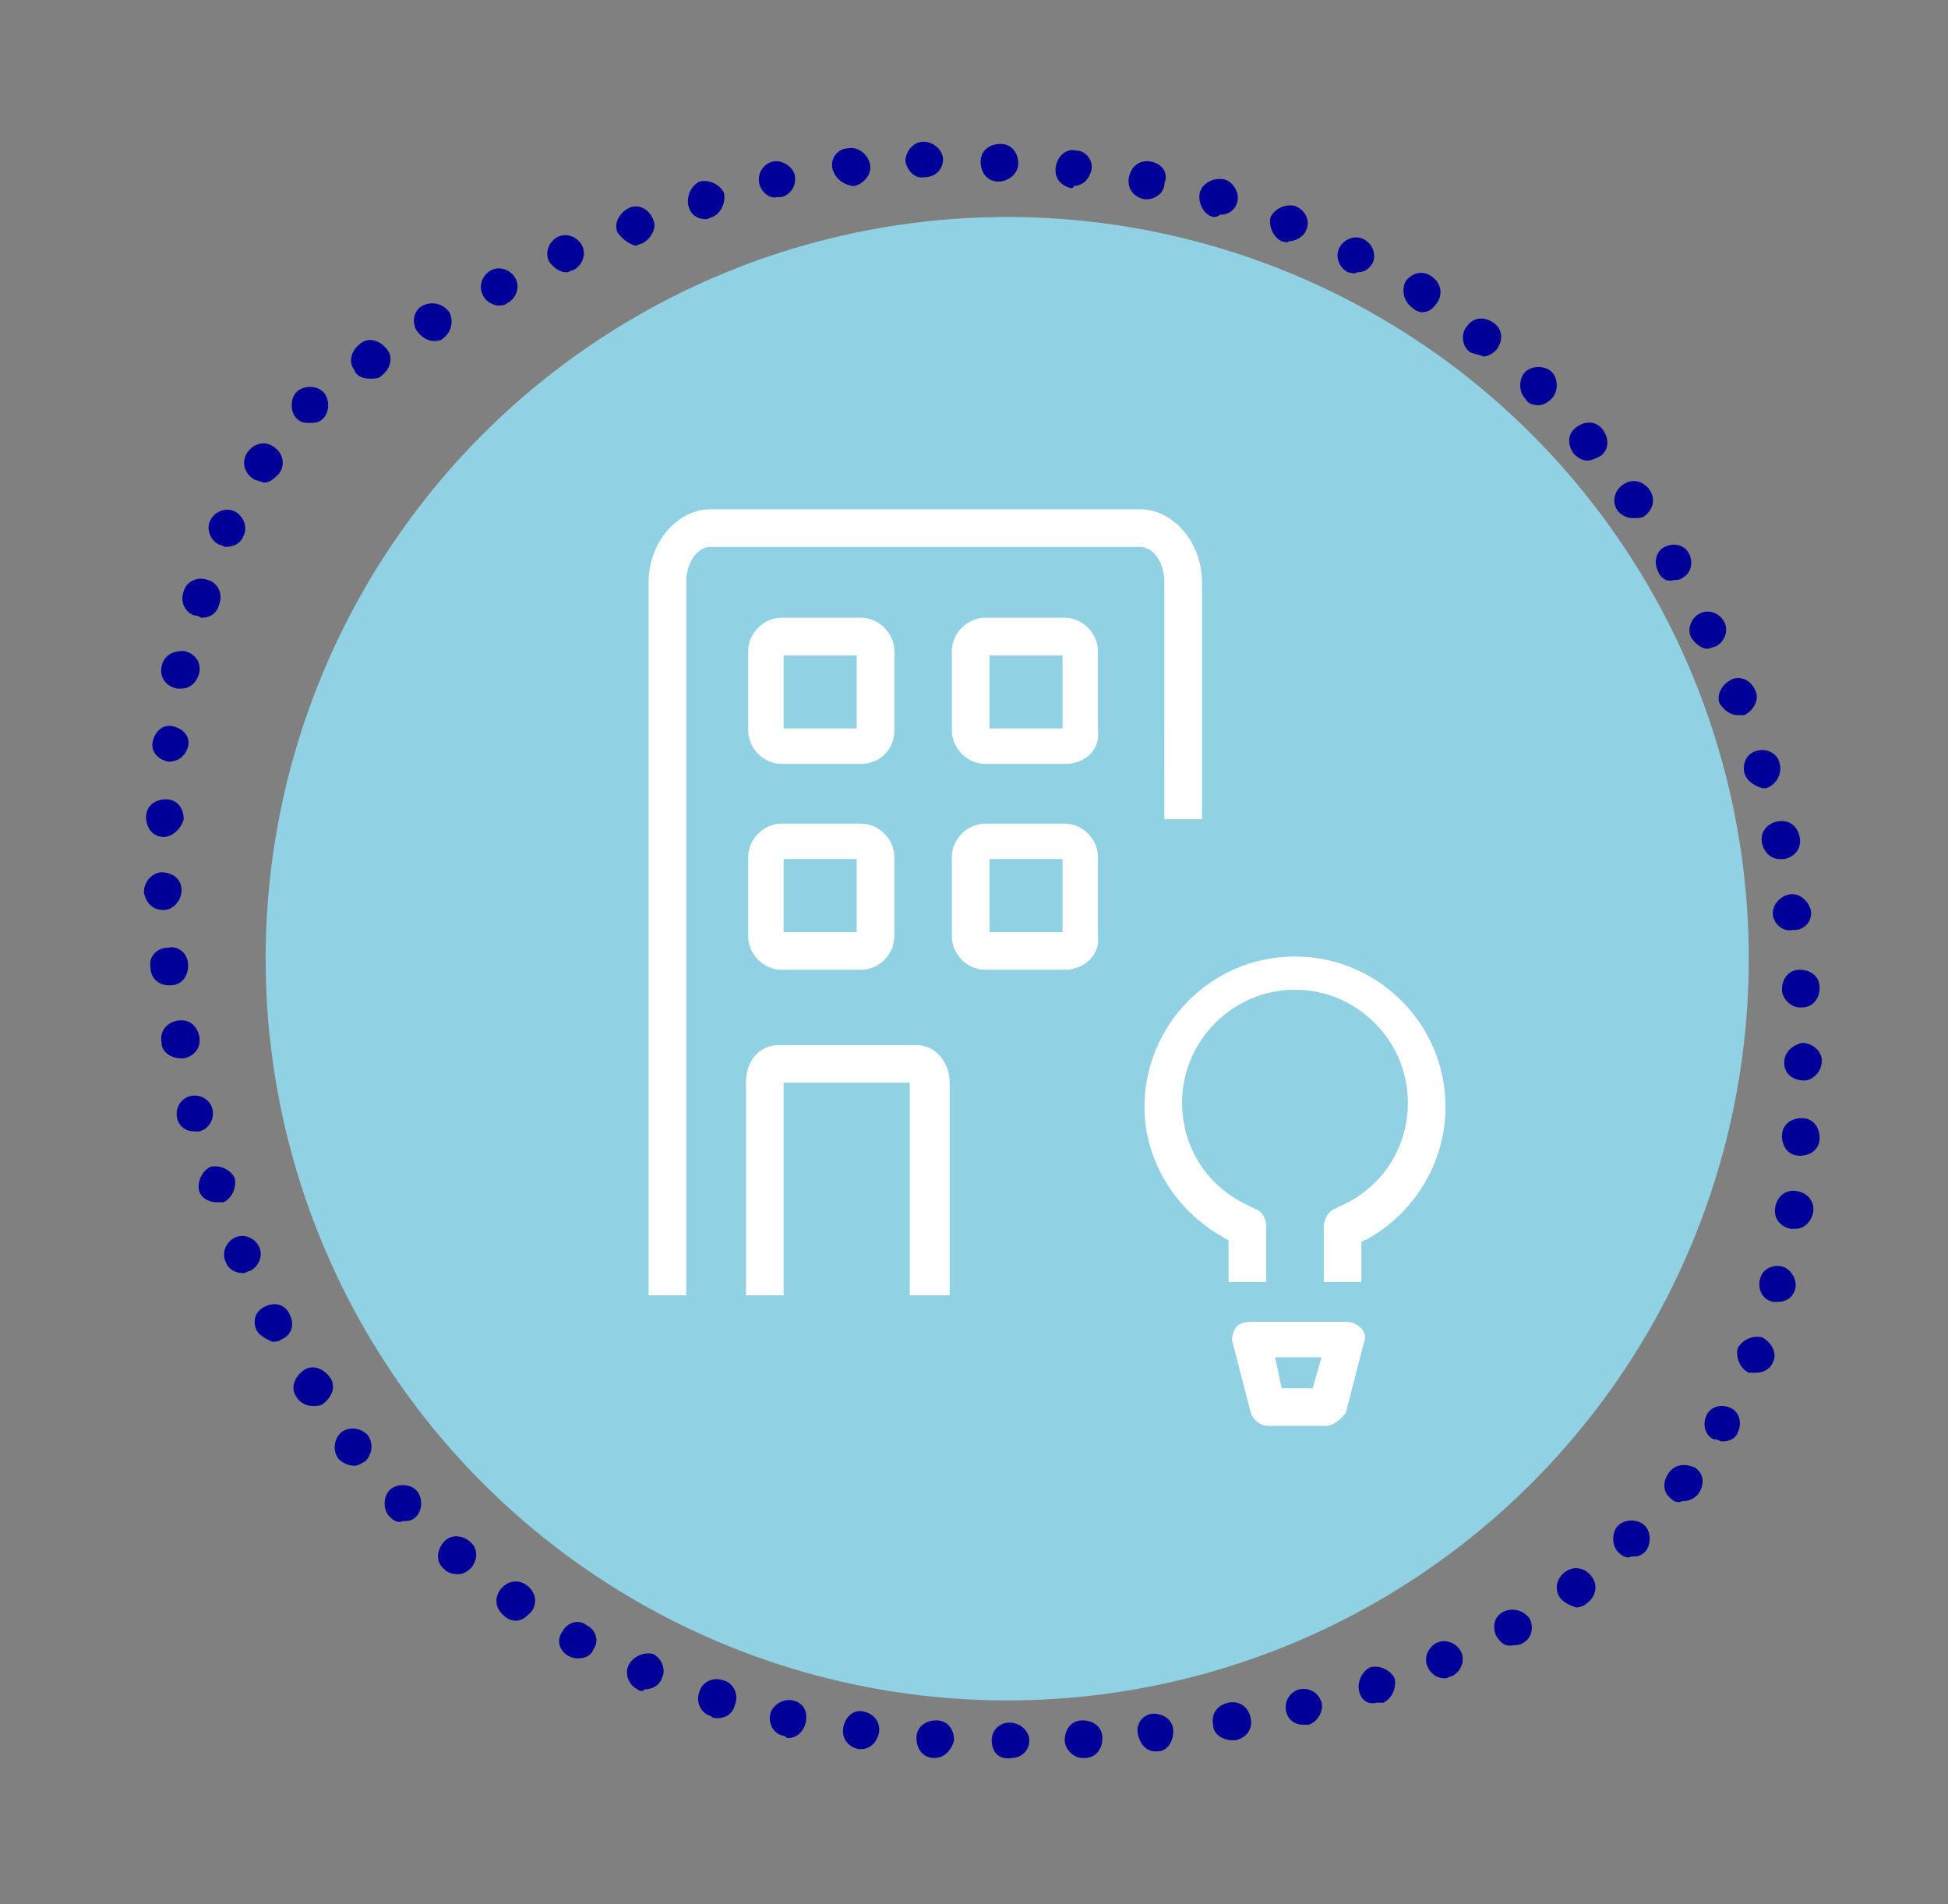 <?xml version="1.0" encoding="utf-8"?>
<!-- Generator: Adobe Illustrator 22.1.0, SVG Export Plug-In . SVG Version: 6.00 Build 0)  -->
<svg version="1.1" id="Livello_1" xmlns="http://www.w3.org/2000/svg" xmlns:xlink="http://www.w3.org/1999/xlink" x="0px" y="0px"
	 viewBox="0 0 88 86" style="enable-background:new 0 0 88 86;" xml:space="preserve">
<rect x="0" y="0" width="88" height="86" fill="#808080" stroke="none"/>
<style type="text/css">
	.st0{fill:#90D1E3;}
	.st1{fill:#000099;}
	.st2{fill:#FFFFFF;}
</style>
<g>
	<circle class="st0" cx="45.5" cy="43.3" r="33.5"/>
	<g>
		<path class="st1" d="M44.8,78.6c0-0.5,0.4-0.8,0.8-0.8l0,0c0.5,0,0.9,0.4,0.9,0.8l0,0c0,0.5-0.4,0.8-0.8,0.8l0,0l0,0l0,0
			C45.1,79.5,44.8,79.1,44.8,78.6z M42.2,79.4c-0.5,0-0.8-0.4-0.8-0.9l0,0c0-0.5,0.4-0.8,0.9-0.8l0,0c0.5,0,0.8,0.4,0.8,0.9l0,0
			C43,79,42.7,79.4,42.2,79.4L42.2,79.4C42.2,79.4,42.2,79.4,42.2,79.4z M48.1,78.6c0-0.5,0.3-0.9,0.8-0.9l0,0
			c0.5,0,0.9,0.3,0.9,0.8l0,0c0,0.5-0.3,0.9-0.8,0.9l0,0c0,0,0,0-0.1,0l0,0C48.5,79.4,48.1,79,48.1,78.6z M51.4,78.3
			c-0.1-0.5,0.3-0.9,0.7-0.9l0,0c0.5,0,0.9,0.3,0.9,0.8l0,0c0,0.5-0.3,0.9-0.7,0.9l0,0c0,0-0.1,0-0.1,0l0,0
			C51.8,79.1,51.5,78.8,51.4,78.3z M38.8,79c-0.5-0.1-0.8-0.5-0.7-1l0,0c0.1-0.5,0.5-0.8,0.9-0.7l0,0c0.5,0.1,0.8,0.5,0.7,1l0,0
			c-0.1,0.4-0.4,0.7-0.8,0.7l0,0C38.8,79,38.8,79,38.8,79z M54.8,77.9c-0.1-0.5,0.2-0.9,0.7-1l0,0c0.5-0.1,0.9,0.2,1,0.7l0,0
			c0.1,0.5-0.2,0.9-0.7,1l0,0c0,0-0.1,0-0.1,0l0,0C55.2,78.6,54.8,78.3,54.8,77.9z M35.4,78.4c-0.5-0.1-0.7-0.6-0.6-1l0,0
			c0.1-0.4,0.6-0.7,1-0.6l0,0c0.5,0.1,0.7,0.5,0.6,1l0,0c-0.1,0.4-0.4,0.7-0.8,0.7l0,0C35.5,78.5,35.5,78.4,35.4,78.4z M58.1,77.3
			c-0.1-0.5,0.2-0.9,0.6-1l0,0c0.5-0.1,0.9,0.2,1,0.6l0,0c0.1,0.4-0.2,0.9-0.6,1l0,0c-0.1,0-0.1,0-0.2,0l0,0
			C58.5,77.9,58.2,77.7,58.1,77.3z M32.1,77.5c-0.4-0.1-0.7-0.6-0.5-1.1l0,0c0.1-0.4,0.6-0.7,1.1-0.5l0,0c0.4,0.1,0.7,0.6,0.5,1.1
			l0,0c-0.1,0.4-0.4,0.6-0.8,0.6l0,0C32.3,77.6,32.2,77.6,32.1,77.5z M61.4,76.4c-0.1-0.4,0.1-0.9,0.5-1.1l0,0
			c0.4-0.1,0.9,0.1,1.1,0.5l0,0c0.1,0.4-0.1,0.9-0.5,1.1l0,0c-0.1,0-0.2,0-0.3,0l0,0C61.8,77,61.5,76.8,61.4,76.4z M28.8,76.3
			L28.8,76.3c-0.4-0.2-0.6-0.7-0.4-1.1l0,0c0.2-0.4,0.7-0.6,1.1-0.5l0,0c0.4,0.2,0.6,0.7,0.4,1.1l0,0c-0.1,0.3-0.4,0.5-0.8,0.5l0,0
			C29.1,76.4,28.9,76.4,28.8,76.3z M64.5,75.3c-0.2-0.4,0-0.9,0.4-1.1l0,0c0.4-0.2,0.9,0,1.1,0.4l0,0c0.2,0.4,0,0.9-0.4,1.1l0,0
			c-0.1,0-0.2,0.1-0.3,0.1l0,0C65,75.8,64.7,75.7,64.5,75.3z M25.7,74.8c-0.4-0.2-0.6-0.7-0.3-1.1l0,0c0.2-0.4,0.7-0.6,1.1-0.3l0,0
			c0.4,0.2,0.6,0.7,0.3,1.1l0,0c-0.1,0.3-0.4,0.4-0.7,0.4l0,0C26,74.9,25.9,74.9,25.7,74.8z M67.6,73.9c-0.2-0.4-0.1-0.9,0.3-1.1
			l0,0l0,0l0,0c0.4-0.2,0.9-0.1,1.2,0.3l0,0c0.2,0.4,0.1,0.9-0.3,1.1l0,0c-0.1,0.1-0.3,0.1-0.4,0.1l0,0C68,74.4,67.8,74.2,67.6,73.9
			z M22.8,73c-0.4-0.3-0.5-0.8-0.2-1.2l0,0c0.3-0.4,0.8-0.5,1.2-0.2l0,0l0,0l0,0c0.4,0.3,0.5,0.8,0.2,1.2l0,0
			c-0.2,0.2-0.4,0.4-0.7,0.4l0,0C23.1,73.2,22.9,73.1,22.8,73z M70.5,72.2c-0.3-0.4-0.2-0.9,0.2-1.2l0,0l0,0l0,0
			c0.4-0.3,0.9-0.2,1.2,0.2l0,0c0.3,0.4,0.2,0.9-0.2,1.2l0,0c-0.1,0.1-0.3,0.2-0.5,0.2l0,0C70.9,72.5,70.7,72.4,70.5,72.2z
			 M20.1,70.9c-0.4-0.3-0.4-0.8-0.1-1.2l0,0c0.3-0.4,0.8-0.4,1.2-0.1l0,0c0.4,0.3,0.4,0.8,0.1,1.2l0,0c-0.2,0.2-0.4,0.3-0.6,0.3l0,0
			C20.4,71.1,20.2,71,20.1,70.9z M73.1,70.1c-0.3-0.3-0.3-0.9,0-1.2l0,0c0,0,0,0,0,0l0,0c0.3-0.3,0.9-0.3,1.2,0l0,0
			c0.3,0.3,0.3,0.9,0,1.2l0,0c-0.2,0.2-0.4,0.2-0.6,0.2l0,0C73.5,70.4,73.3,70.3,73.1,70.1z M17.6,68.5L17.6,68.5
			c-0.3-0.3-0.3-0.9,0-1.2l0,0c0.3-0.3,0.9-0.3,1.2,0l0,0c0.3,0.3,0.3,0.9,0,1.2l0,0c-0.2,0.2-0.4,0.2-0.6,0.2l0,0
			C18,68.8,17.8,68.7,17.6,68.5z M75.5,67.7c-0.4-0.3-0.4-0.8-0.1-1.2l0,0c0.3-0.4,0.8-0.4,1.2-0.2l0,0c0.4,0.3,0.4,0.8,0.1,1.2l0,0
			c-0.2,0.2-0.4,0.3-0.7,0.3l0,0C75.8,67.9,75.6,67.8,75.5,67.7z M15.3,65.9L15.3,65.9c-0.3-0.4-0.2-0.9,0.1-1.2l0,0
			c0.4-0.3,0.9-0.2,1.2,0.1l0,0l0,0l0,0c0.3,0.4,0.2,0.9-0.1,1.2l0,0c-0.2,0.1-0.3,0.2-0.5,0.2l0,0C15.8,66.2,15.5,66.1,15.3,65.9z
			 M77.4,65c-0.4-0.2-0.5-0.7-0.3-1.1l0,0c0.2-0.4,0.7-0.5,1.1-0.3l0,0c0.4,0.2,0.5,0.7,0.3,1.1l0,0c-0.1,0.3-0.4,0.4-0.7,0.4l0,0
			C77.7,65.1,77.6,65,77.4,65z M13.4,63.1c-0.3-0.4-0.1-0.9,0.3-1.2l0,0c0.4-0.3,0.9-0.1,1.2,0.3l0,0c0,0,0,0,0,0l0,0
			c0.3,0.4,0.1,0.9-0.3,1.2l0,0c-0.1,0.1-0.3,0.1-0.5,0.1l0,0C13.8,63.5,13.5,63.3,13.4,63.1z M79,62c-0.4-0.2-0.6-0.7-0.5-1.1l0,0
			c0.2-0.4,0.7-0.6,1.1-0.5l0,0c0.4,0.2,0.7,0.7,0.5,1.1l0,0c-0.1,0.3-0.4,0.5-0.8,0.5l0,0C79.2,62,79.1,62,79,62z M11.6,60.1
			c-0.2-0.4-0.1-0.9,0.4-1.1l0,0c0.4-0.2,0.9-0.1,1.1,0.4l0,0c0.2,0.4,0.1,0.9-0.4,1.1l0,0c-0.1,0.1-0.3,0.1-0.4,0.1l0,0
			C12.1,60.5,11.8,60.4,11.6,60.1z M80.1,58.8c-0.5-0.1-0.7-0.6-0.6-1l0,0c0.1-0.5,0.6-0.7,1-0.6l0,0c0.4,0.1,0.7,0.6,0.6,1l0,0
			c-0.1,0.4-0.4,0.6-0.8,0.6l0,0C80.3,58.8,80.2,58.8,80.1,58.8z M10.2,57c-0.2-0.4,0-0.9,0.4-1.1l0,0c0.4-0.2,0.9,0,1.1,0.4l0,0
			c0.2,0.4,0,0.9-0.4,1.1l0,0c-0.1,0-0.2,0.1-0.3,0.1l0,0C10.6,57.5,10.3,57.3,10.2,57z M80.9,55.5c-0.5-0.1-0.8-0.5-0.7-1l0,0
			c0.1-0.5,0.5-0.8,1-0.7l0,0c0.5,0.1,0.8,0.5,0.7,1l0,0c-0.1,0.4-0.4,0.7-0.8,0.7l0,0C81,55.5,80.9,55.5,80.9,55.5z M9,53.8
			c-0.1-0.4,0.1-0.9,0.5-1.1l0,0c0.4-0.1,0.9,0.1,1.1,0.5l0,0c0.1,0.4-0.1,0.9-0.5,1.1l0,0c-0.1,0-0.2,0-0.3,0l0,0
			C9.4,54.3,9.1,54.1,9,53.8z M81.3,52.2c-0.5,0-0.8-0.4-0.8-0.9l0,0c0-0.5,0.4-0.8,0.9-0.8l0,0c0.5,0,0.8,0.4,0.8,0.9l0,0
			C82.2,51.9,81.8,52.2,81.3,52.2L81.3,52.2C81.4,52.2,81.4,52.2,81.3,52.2z M8,50.5c-0.1-0.5,0.2-0.9,0.6-1l0,0
			c0.5-0.1,0.9,0.2,1,0.6l0,0c0.1,0.5-0.2,0.9-0.6,1l0,0c-0.1,0-0.1,0-0.2,0l0,0C8.4,51.1,8.1,50.9,8,50.5z M80.6,48
			c0-0.5,0.4-0.8,0.8-0.9l0,0c0.5,0,0.9,0.4,0.9,0.8l0,0c0,0.5-0.4,0.9-0.8,0.9l0,0h0l0,0C81,48.8,80.6,48.5,80.6,48z M80.6,48
			L80.6,48L80.6,48L80.6,48L80.6,48L80.6,48z M7.3,47.1c-0.1-0.5,0.2-0.9,0.7-1l0,0c0.5-0.1,0.9,0.2,1,0.7l0,0
			c0.1,0.5-0.2,0.9-0.7,1l0,0c0,0-0.1,0-0.1,0l0,0C7.7,47.8,7.3,47.5,7.3,47.1z M80.5,44.7L80.5,44.7L80.5,44.7
			c0-0.5,0.3-0.9,0.8-0.9l0,0c0.5,0,0.9,0.3,0.9,0.8l0,0c0,0.5-0.3,0.9-0.8,0.9l0,0c0,0-0.1,0-0.1,0l0,0
			C80.9,45.5,80.5,45.1,80.5,44.7z M6.8,43.7c-0.1-0.5,0.3-0.9,0.8-0.9l0,0c0.5-0.1,0.9,0.3,0.9,0.8l0,0c0,0.5-0.3,0.9-0.8,0.9l0,0
			c0,0-0.1,0-0.1,0l0,0C7.2,44.5,6.8,44.2,6.8,43.7z M80.1,41.4c-0.1-0.5,0.3-0.9,0.7-1l0,0c0.5-0.1,0.9,0.3,1,0.7l0,0
			c0.1,0.5-0.3,0.9-0.7,0.9l0,0c0,0-0.1,0-0.1,0l0,0C80.6,42.1,80.2,41.8,80.1,41.4z M6.5,40.3c0-0.5,0.4-0.9,0.8-0.9l0,0
			c0.5,0,0.9,0.3,0.9,0.8l0,0c0,0.5-0.4,0.9-0.8,0.9l0,0c0,0,0,0,0,0l0,0C6.9,41.1,6.6,40.8,6.5,40.3z M79.6,38.1
			c-0.1-0.5,0.2-0.9,0.7-1l0,0c0.5-0.1,0.9,0.2,1,0.7l0,0c0.1,0.5-0.2,0.9-0.7,1l0,0c0,0-0.1,0-0.2,0l0,0
			C80,38.8,79.7,38.5,79.6,38.1z M7.4,37.8c-0.5,0-0.8-0.4-0.8-0.9l0,0c0-0.5,0.4-0.8,0.9-0.8l0,0c0.5,0,0.8,0.4,0.8,0.9l0,0
			C8.2,37.4,7.8,37.8,7.4,37.8L7.4,37.8C7.4,37.8,7.4,37.8,7.4,37.8z M78.8,34.9c-0.1-0.4,0.1-0.9,0.6-1l0,0c0.4-0.1,0.9,0.1,1,0.6
			l0,0c0.1,0.4-0.1,0.9-0.6,1.1l0,0c-0.1,0-0.2,0-0.2,0l0,0C79.3,35.5,78.9,35.3,78.8,34.9z M7.6,34.4c-0.5-0.1-0.8-0.5-0.7-0.9l0,0
			c0.1-0.5,0.5-0.8,0.9-0.7l0,0c0.5,0.1,0.8,0.5,0.7,0.9l0,0C8.4,34.1,8.1,34.4,7.6,34.4L7.6,34.4C7.6,34.4,7.6,34.4,7.6,34.4z
			 M77.7,31.8c-0.2-0.4,0.1-0.9,0.5-1.1l0,0c0.4-0.2,0.9,0,1.1,0.5l0,0c0.2,0.4-0.1,0.9-0.5,1.1l0,0c-0.1,0-0.2,0-0.3,0l0,0
			C78.2,32.3,77.9,32.1,77.7,31.8z M8,31.1c-0.5-0.1-0.8-0.5-0.7-1l0,0c0.1-0.5,0.5-0.7,1-0.7l0,0c0.5,0.1,0.8,0.5,0.7,1l0,0l0,0
			l0,0c-0.1,0.4-0.4,0.7-0.8,0.7l0,0C8.1,31.1,8.1,31.1,8,31.1z M76.4,28.8L76.4,28.8L76.4,28.8c-0.2-0.4,0-0.9,0.4-1.1l0,0
			c0.4-0.2,0.9,0,1.1,0.4l0,0c0.2,0.4,0,0.9-0.4,1.1l0,0c-0.1,0-0.2,0.1-0.4,0.1l0,0C76.9,29.3,76.6,29.1,76.4,28.8z M8.8,27.8
			c-0.4-0.1-0.7-0.6-0.5-1.1l0,0c0.1-0.4,0.6-0.7,1.1-0.5l0,0c0.4,0.1,0.7,0.6,0.5,1.1l0,0c-0.1,0.4-0.4,0.6-0.8,0.6l0,0
			C8.9,27.8,8.9,27.8,8.8,27.8z M74.9,25.8L74.9,25.8L74.9,25.8c-0.2-0.4-0.1-0.9,0.3-1.1l0,0c0.4-0.2,0.9-0.1,1.1,0.3l0,0
			c0.2,0.4,0.1,0.9-0.3,1.1l0,0c-0.1,0.1-0.3,0.1-0.4,0.1l0,0C75.3,26.3,75,26.1,74.9,25.8z M9.9,24.6c-0.4-0.2-0.6-0.7-0.4-1.1l0,0
			c0.2-0.4,0.7-0.6,1.1-0.4l0,0c0.4,0.2,0.6,0.7,0.4,1.1l0,0c-0.1,0.3-0.4,0.5-0.8,0.5l0,0C10.1,24.7,10,24.6,9.9,24.6z M73.1,23.1
			c-0.3-0.4-0.2-0.9,0.2-1.2l0,0c0.4-0.3,0.9-0.2,1.2,0.2l0,0c0.3,0.4,0.2,0.9-0.2,1.2l0,0c-0.1,0.1-0.3,0.1-0.5,0.1l0,0
			C73.5,23.4,73.3,23.3,73.1,23.1z M11.4,21.6c-0.4-0.3-0.5-0.8-0.2-1.2l0,0c0.3-0.4,0.8-0.5,1.2-0.2l0,0c0.4,0.3,0.5,0.8,0.2,1.2
			l0,0c-0.2,0.2-0.4,0.4-0.7,0.4l0,0C11.7,21.7,11.5,21.7,11.4,21.6z M71.1,20.5c-0.3-0.4-0.3-0.9,0.1-1.2l0,0
			c0.4-0.3,0.9-0.3,1.2,0.1l0,0c0.3,0.4,0.3,0.9-0.1,1.2l0,0c-0.2,0.1-0.4,0.2-0.6,0.2l0,0C71.5,20.8,71.3,20.7,71.1,20.5z
			 M13.4,18.9c-0.3-0.3-0.3-0.9,0-1.2l0,0c0.3-0.3,0.9-0.3,1.2,0l0,0c0.3,0.3,0.3,0.9,0,1.2l0,0c-0.2,0.2-0.4,0.2-0.6,0.2l0,0
			C13.8,19.1,13.6,19.1,13.4,18.9z M68.9,18L68.9,18L68.9,18c-0.3-0.3-0.3-0.9,0-1.2l0,0c0.3-0.3,0.9-0.3,1.2,0l0,0
			c0.3,0.3,0.3,0.9,0,1.2l0,0c-0.2,0.2-0.4,0.3-0.6,0.3l0,0C69.2,18.3,69,18.2,68.9,18z M16,16.7c-0.3-0.4-0.1-0.9,0.3-1.2l0,0
			c0.4-0.3,0.9-0.1,1.2,0.3l0,0c0.3,0.4,0.1,0.9-0.3,1.2l0,0l0,0l0,0c-0.1,0.1-0.3,0.1-0.5,0.1l0,0C16.4,17.1,16.1,17,16,16.7z
			 M66.4,15.9C66,15.6,66,15,66.3,14.7l0,0c0.3-0.4,0.8-0.4,1.2-0.1l0,0c0.4,0.3,0.4,0.8,0.1,1.2l0,0c-0.2,0.2-0.4,0.3-0.6,0.3l0,0
			C66.8,16,66.6,16,66.4,15.9z M18.8,14.9c-0.2-0.4-0.1-0.9,0.3-1.1l0,0c0.4-0.2,0.9-0.1,1.2,0.3l0,0c0.2,0.4,0.1,0.9-0.3,1.2l0,0
			c-0.1,0.1-0.3,0.1-0.4,0.1l0,0C19.3,15.4,19,15.2,18.8,14.9z M63.8,13.9c-0.4-0.3-0.5-0.8-0.3-1.2l0,0c0.3-0.4,0.8-0.5,1.2-0.2
			l0,0c0.4,0.3,0.5,0.8,0.2,1.2l0,0c-0.2,0.3-0.4,0.4-0.7,0.4l0,0C64.1,14.1,63.9,14,63.8,13.9z M21.8,13.3c-0.2-0.4,0-0.9,0.4-1.1
			l0,0c0.4-0.2,0.9,0,1.1,0.4l0,0c0.2,0.4,0,0.9-0.4,1.1l0,0c-0.1,0.1-0.3,0.1-0.4,0.1l0,0C22.3,13.8,21.9,13.6,21.8,13.3z
			 M60.9,12.3c-0.4-0.2-0.6-0.7-0.4-1.1l0,0c0.2-0.4,0.7-0.6,1.1-0.4l0,0c0.4,0.2,0.6,0.7,0.4,1.1l0,0c-0.2,0.3-0.4,0.4-0.7,0.4l0,0
			C61.2,12.4,61,12.3,60.9,12.3z M24.8,11.8c-0.2-0.4,0-0.9,0.4-1.1l0,0c0.4-0.2,0.9,0,1.1,0.4l0,0c0.2,0.4,0,0.9-0.4,1.1l0,0
			c-0.1,0-0.2,0.1-0.3,0.1l0,0C25.3,12.3,25,12.1,24.8,11.8z M27.9,10.5c-0.2-0.4,0.1-0.9,0.5-1.1l0,0c0.4-0.2,0.9,0,1.1,0.5l0,0
			c0.2,0.4-0.1,0.9-0.5,1.1l0,0c-0.1,0-0.2,0.1-0.3,0.1l0,0C28.4,11,28.1,10.8,27.9,10.5z M57.9,10.9C57.9,10.9,57.9,10.9,57.9,10.9
			L57.9,10.9c-0.4-0.2-0.6-0.7-0.5-1.1l0,0c0.2-0.4,0.7-0.6,1.1-0.5l0,0C59,9.5,59.2,10,59,10.4l0,0c-0.1,0.3-0.5,0.5-0.8,0.5l0,0
			C58.2,11,58,10.9,57.9,10.9z M31.1,9.3c-0.1-0.4,0.1-0.9,0.5-1.1l0,0c0.4-0.1,0.9,0.1,1.1,0.5l0,0c0.1,0.4-0.1,0.9-0.5,1.1l0,0
			c-0.1,0-0.2,0.1-0.3,0.1l0,0C31.5,9.9,31.2,9.7,31.1,9.3z M54.8,9.8c-0.4-0.1-0.7-0.6-0.6-1.1l0,0c0.1-0.4,0.6-0.7,1.1-0.6l0,0
			c0.4,0.1,0.7,0.6,0.6,1l0,0c-0.1,0.4-0.4,0.6-0.8,0.6l0,0C55,9.8,54.9,9.8,54.8,9.8z M51.7,9c-0.5-0.1-0.8-0.5-0.7-1l0,0
			c0.1-0.5,0.5-0.8,1-0.7l0,0c0.5,0.1,0.8,0.5,0.6,1l0,0C52.6,8.7,52.2,9,51.8,9l0,0C51.8,9,51.7,9,51.7,9z M34.3,8.3
			c-0.1-0.5,0.2-0.9,0.6-1l0,0c0.4-0.1,0.9,0.2,1,0.6l0,0c0.1,0.5-0.2,0.9-0.6,1l0,0c0,0,0,0,0,0l0,0c-0.1,0-0.1,0-0.2,0l0,0
			C34.8,9,34.4,8.7,34.3,8.3z M48.4,8.5C48.4,8.5,48.4,8.5,48.4,8.5L48.4,8.5c-0.5-0.1-0.8-0.5-0.7-1l0,0c0.1-0.5,0.5-0.8,0.9-0.7
			l0,0c0.5,0,0.8,0.5,0.7,0.9l0,0c-0.1,0.4-0.4,0.7-0.8,0.7l0,0C48.5,8.5,48.4,8.5,48.4,8.5z M37.6,7.6c-0.1-0.5,0.3-0.9,0.7-0.9
			l0,0c0.5-0.1,0.9,0.3,1,0.7l0,0c0.1,0.5-0.3,0.9-0.7,1l0,0c0,0-0.1,0-0.1,0l0,0C38,8.3,37.7,8,37.6,7.6z M45.1,8.2
			c-0.5,0-0.8-0.4-0.8-0.9l0,0c0-0.5,0.4-0.8,0.9-0.8l0,0c0.5,0,0.8,0.4,0.8,0.9l0,0C46,7.8,45.6,8.2,45.1,8.2L45.1,8.2
			C45.1,8.2,45.1,8.2,45.1,8.2z M40.9,7.3c0-0.5,0.4-0.9,0.8-0.9l0,0c0.5,0,0.9,0.4,0.9,0.8l0,0c0,0.5-0.4,0.8-0.8,0.8l0,0
			c0,0,0,0,0,0l0,0C41.3,8.1,41,7.7,40.9,7.3z"/>
	</g>
	<g>
		<g>
			<path class="st2" d="M59.9,64.4h-2.6c-0.4,0-0.7-0.3-0.8-0.6l-0.8-3.1c-0.1-0.3,0-0.5,0.1-0.7s0.4-0.3,0.7-0.3h4.3
				c0.3,0,0.5,0.1,0.7,0.3c0.2,0.2,0.2,0.5,0.1,0.7l-0.8,3.1C60.6,64.1,60.2,64.4,59.9,64.4z M57.9,62.7h1.4l0.4-1.4h-2.1L57.9,62.7
				z M42.8,58.5h-1.7v-9.6c0,0,0,0,0,0h-5.7c0,0,0,0,0,0v9.6h-1.7v-9.6c0-1,0.6-1.7,1.5-1.7h6.2c0.8,0,1.5,0.7,1.5,1.7V58.5z
				 M31,58.5h-1.7V26.3c0-1.8,1.3-3.3,2.8-3.3h19.4c1.5,0,2.8,1.5,2.8,3.3v10.7h-1.7V26.3c0-0.9-0.5-1.6-1.1-1.6H32.1
				c-0.6,0-1.1,0.7-1.1,1.6V58.5z M61.5,57.9h-1.7v-2.5c0-0.3,0.2-0.7,0.5-0.8c0.2-0.1,0.4-0.2,0.6-0.3c1.7-0.9,2.7-2.6,2.7-4.5
				c0-2.8-2.3-5.1-5.1-5.1c-2.8,0-5.1,2.3-5.1,5.1c0,1.9,1,3.6,2.7,4.5c0.2,0.1,0.4,0.2,0.6,0.3c0.3,0.1,0.5,0.4,0.5,0.8v2.5h-1.7
				V56c-0.1,0-0.2-0.1-0.2-0.1c-2.2-1.2-3.6-3.5-3.6-5.9c0-3.7,3-6.8,6.8-6.8c3.7,0,6.8,3,6.8,6.8c0,2.5-1.4,4.8-3.6,6
				c-0.1,0-0.2,0.1-0.2,0.1V57.9z M48.1,43.8h-3.6c-0.8,0-1.5-0.7-1.5-1.5v-3.6c0-0.8,0.7-1.5,1.5-1.5h3.6c0.8,0,1.5,0.7,1.5,1.5
				v3.6C49.7,43.1,49,43.8,48.1,43.8z M44.7,42.1H48v-3.3h-3.3V42.1z M38.9,43.8h-3.6c-0.8,0-1.5-0.7-1.5-1.5v-3.6
				c0-0.8,0.7-1.5,1.5-1.5h3.6c0.8,0,1.5,0.7,1.5,1.5v3.6C40.4,43.1,39.7,43.8,38.9,43.8z M35.4,42.1h3.3v-3.3h-3.3V42.1z
				 M48.1,34.5h-3.6c-0.8,0-1.5-0.7-1.5-1.5v-3.6c0-0.8,0.7-1.5,1.5-1.5h3.6c0.8,0,1.5,0.7,1.5,1.5V33C49.7,33.9,49,34.5,48.1,34.5z
				 M44.7,32.9H48v-3.3h-3.3V32.9z M38.9,34.5h-3.6c-0.8,0-1.5-0.7-1.5-1.5v-3.6c0-0.8,0.7-1.5,1.5-1.5h3.6c0.8,0,1.5,0.7,1.5,1.5
				V33C40.4,33.9,39.7,34.5,38.9,34.5z M35.4,32.9h3.3v-3.3h-3.3V32.9z"/>
		</g>
	</g>
</g>
</svg>
